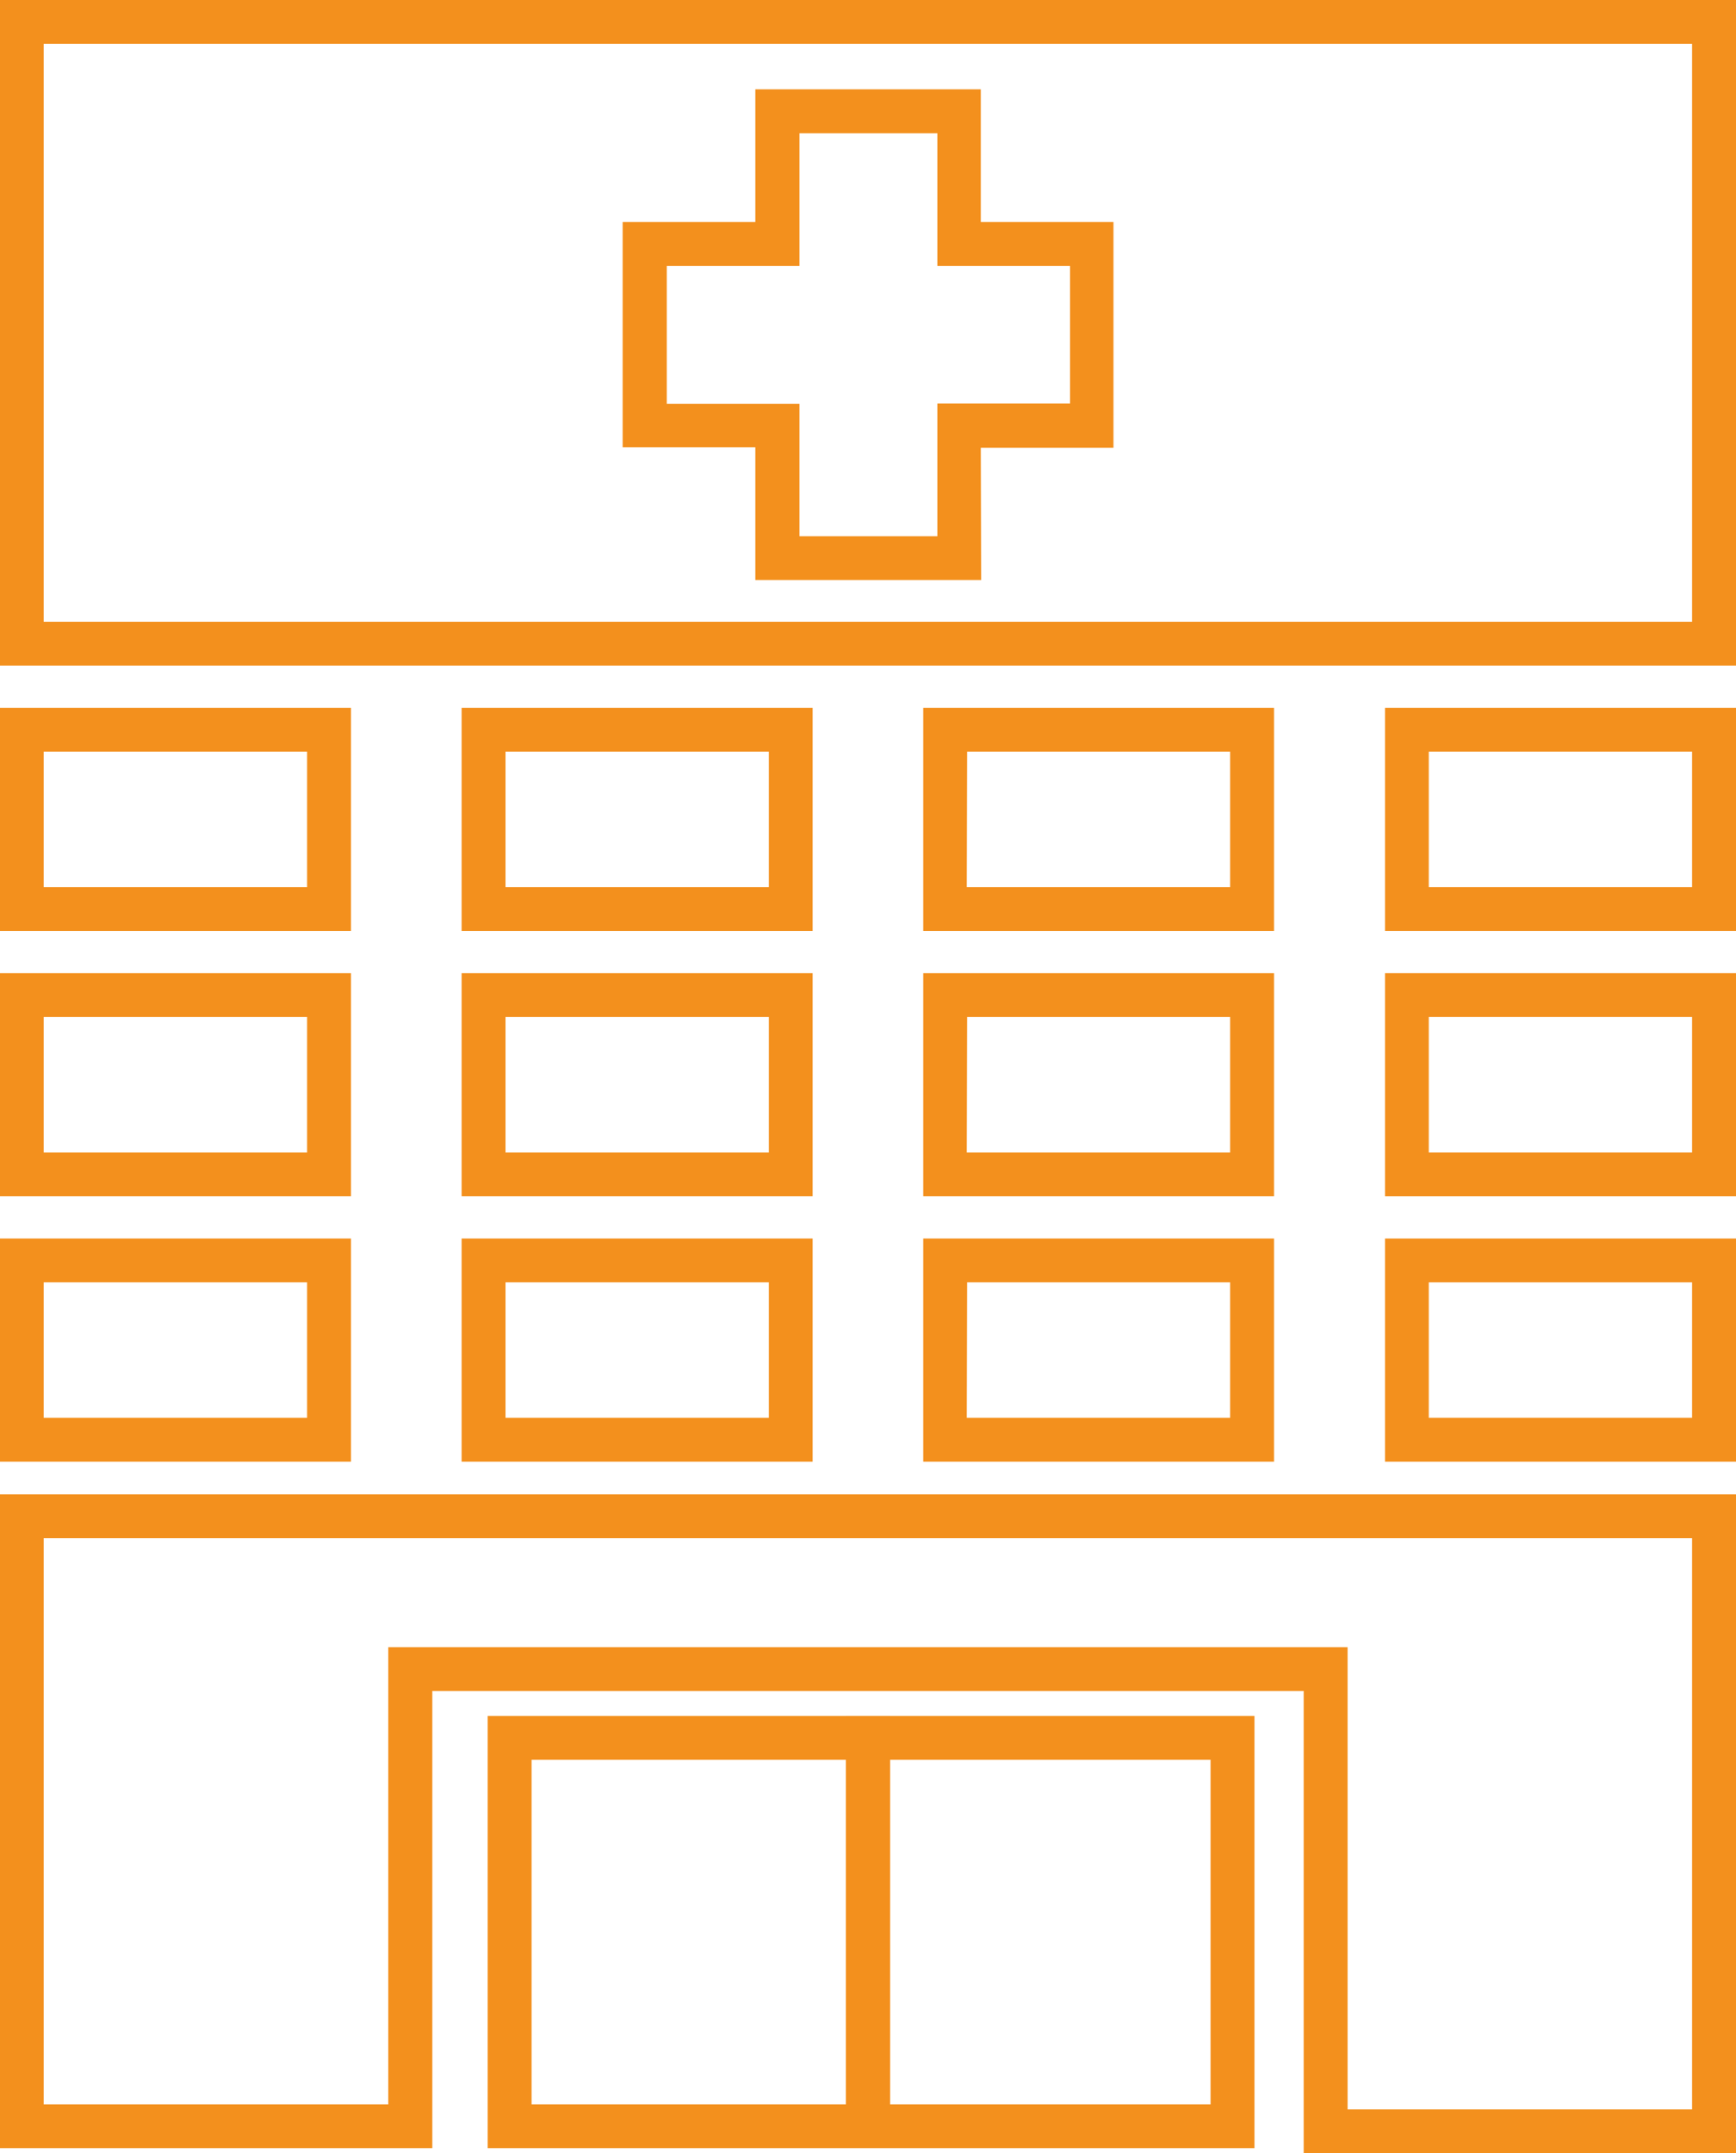 <svg id="Calque_1" data-name="Calque 1" xmlns="http://www.w3.org/2000/svg" viewBox="0 0 143.92 178.42"><defs><style>.cls-1{fill:#f3901d;}</style></defs><title>6</title><path class="cls-1" d="M233.3,119.25H89.38V64.1H233.3ZM93,115.62H229.66V67.73H93Z" transform="translate(-89.38 -64.1)"/><path class="cls-1" d="M118.48,141.24H89.38V122.75h29.1ZM93,137.61h21.84V126.38H93Z" transform="translate(-89.38 -64.1)"/><path class="cls-1" d="M156.75,141.24h-29.1V122.75h29.1Zm-25.46-3.63h21.83V126.38H131.29Z" transform="translate(-89.38 -64.1)"/><path class="cls-1" d="M195,141.24H165.92V122.75H195Zm-25.47-3.63h21.83V126.38H169.56Z" transform="translate(-89.38 -64.1)"/><path class="cls-1" d="M233.3,141.24H204.2V122.75h29.1Zm-25.47-3.63h21.83V126.38H207.83Z" transform="translate(-89.38 -64.1)"/><path class="cls-1" d="M118.48,163.23H89.38V144.74h29.1ZM93,159.6h21.84V148.37H93Z" transform="translate(-89.38 -64.1)"/><path class="cls-1" d="M156.75,163.23h-29.1V144.74h29.1Zm-25.46-3.63h21.83V148.37H131.29Z" transform="translate(-89.38 -64.1)"/><path class="cls-1" d="M195,163.23H165.92V144.74H195Zm-25.47-3.63h21.83V148.37H169.56Z" transform="translate(-89.38 -64.1)"/><path class="cls-1" d="M233.3,242.52H197.46v-38.3H125.22V242.1H89.38V187.93H233.3Zm-32.2-3.63h28.56V191.56H93v46.91h28.57V200.59H201.1Z" transform="translate(-89.38 -64.1)"/><path class="cls-1" d="M163.16,242.1H129.81V206.29h33.35Zm-29.71-3.63h26.07V209.92H133.45Z" transform="translate(-89.38 -64.1)"/><path class="cls-1" d="M193.38,242.1H159.52V206.29h33.86Zm-30.22-3.63h26.58V209.92H163.16Z" transform="translate(-89.38 -64.1)"/><path class="cls-1" d="M233.3,163.23H204.2V144.74h29.1Zm-25.47-3.63h21.83V148.37H207.83Z" transform="translate(-89.38 -64.1)"/><path class="cls-1" d="M118.48,185.22H89.38V166.73h29.1ZM93,181.58h21.84V170.36H93Z" transform="translate(-89.38 -64.1)"/><path class="cls-1" d="M156.75,185.22h-29.1V166.73h29.1Zm-25.46-3.64h21.83V170.36H131.29Z" transform="translate(-89.38 -64.1)"/><path class="cls-1" d="M195,185.22H165.92V166.73H195Zm-25.47-3.64h21.83V170.36H169.56Z" transform="translate(-89.38 -64.1)"/><path class="cls-1" d="M233.3,185.22H204.2V166.73h29.1Zm-25.47-3.64h21.83V170.36H207.83Z" transform="translate(-89.38 -64.1)"/><path class="cls-1" d="M170.72,112.16H152v-11h-11V82.5h11v-11h18.69v11h11v18.7h-11Zm-15.06-3.63h11.43v-11h11V86.14h-11v-11H155.66v11h-11V97.56h11Z" transform="translate(-89.38 -64.1)"/></svg>